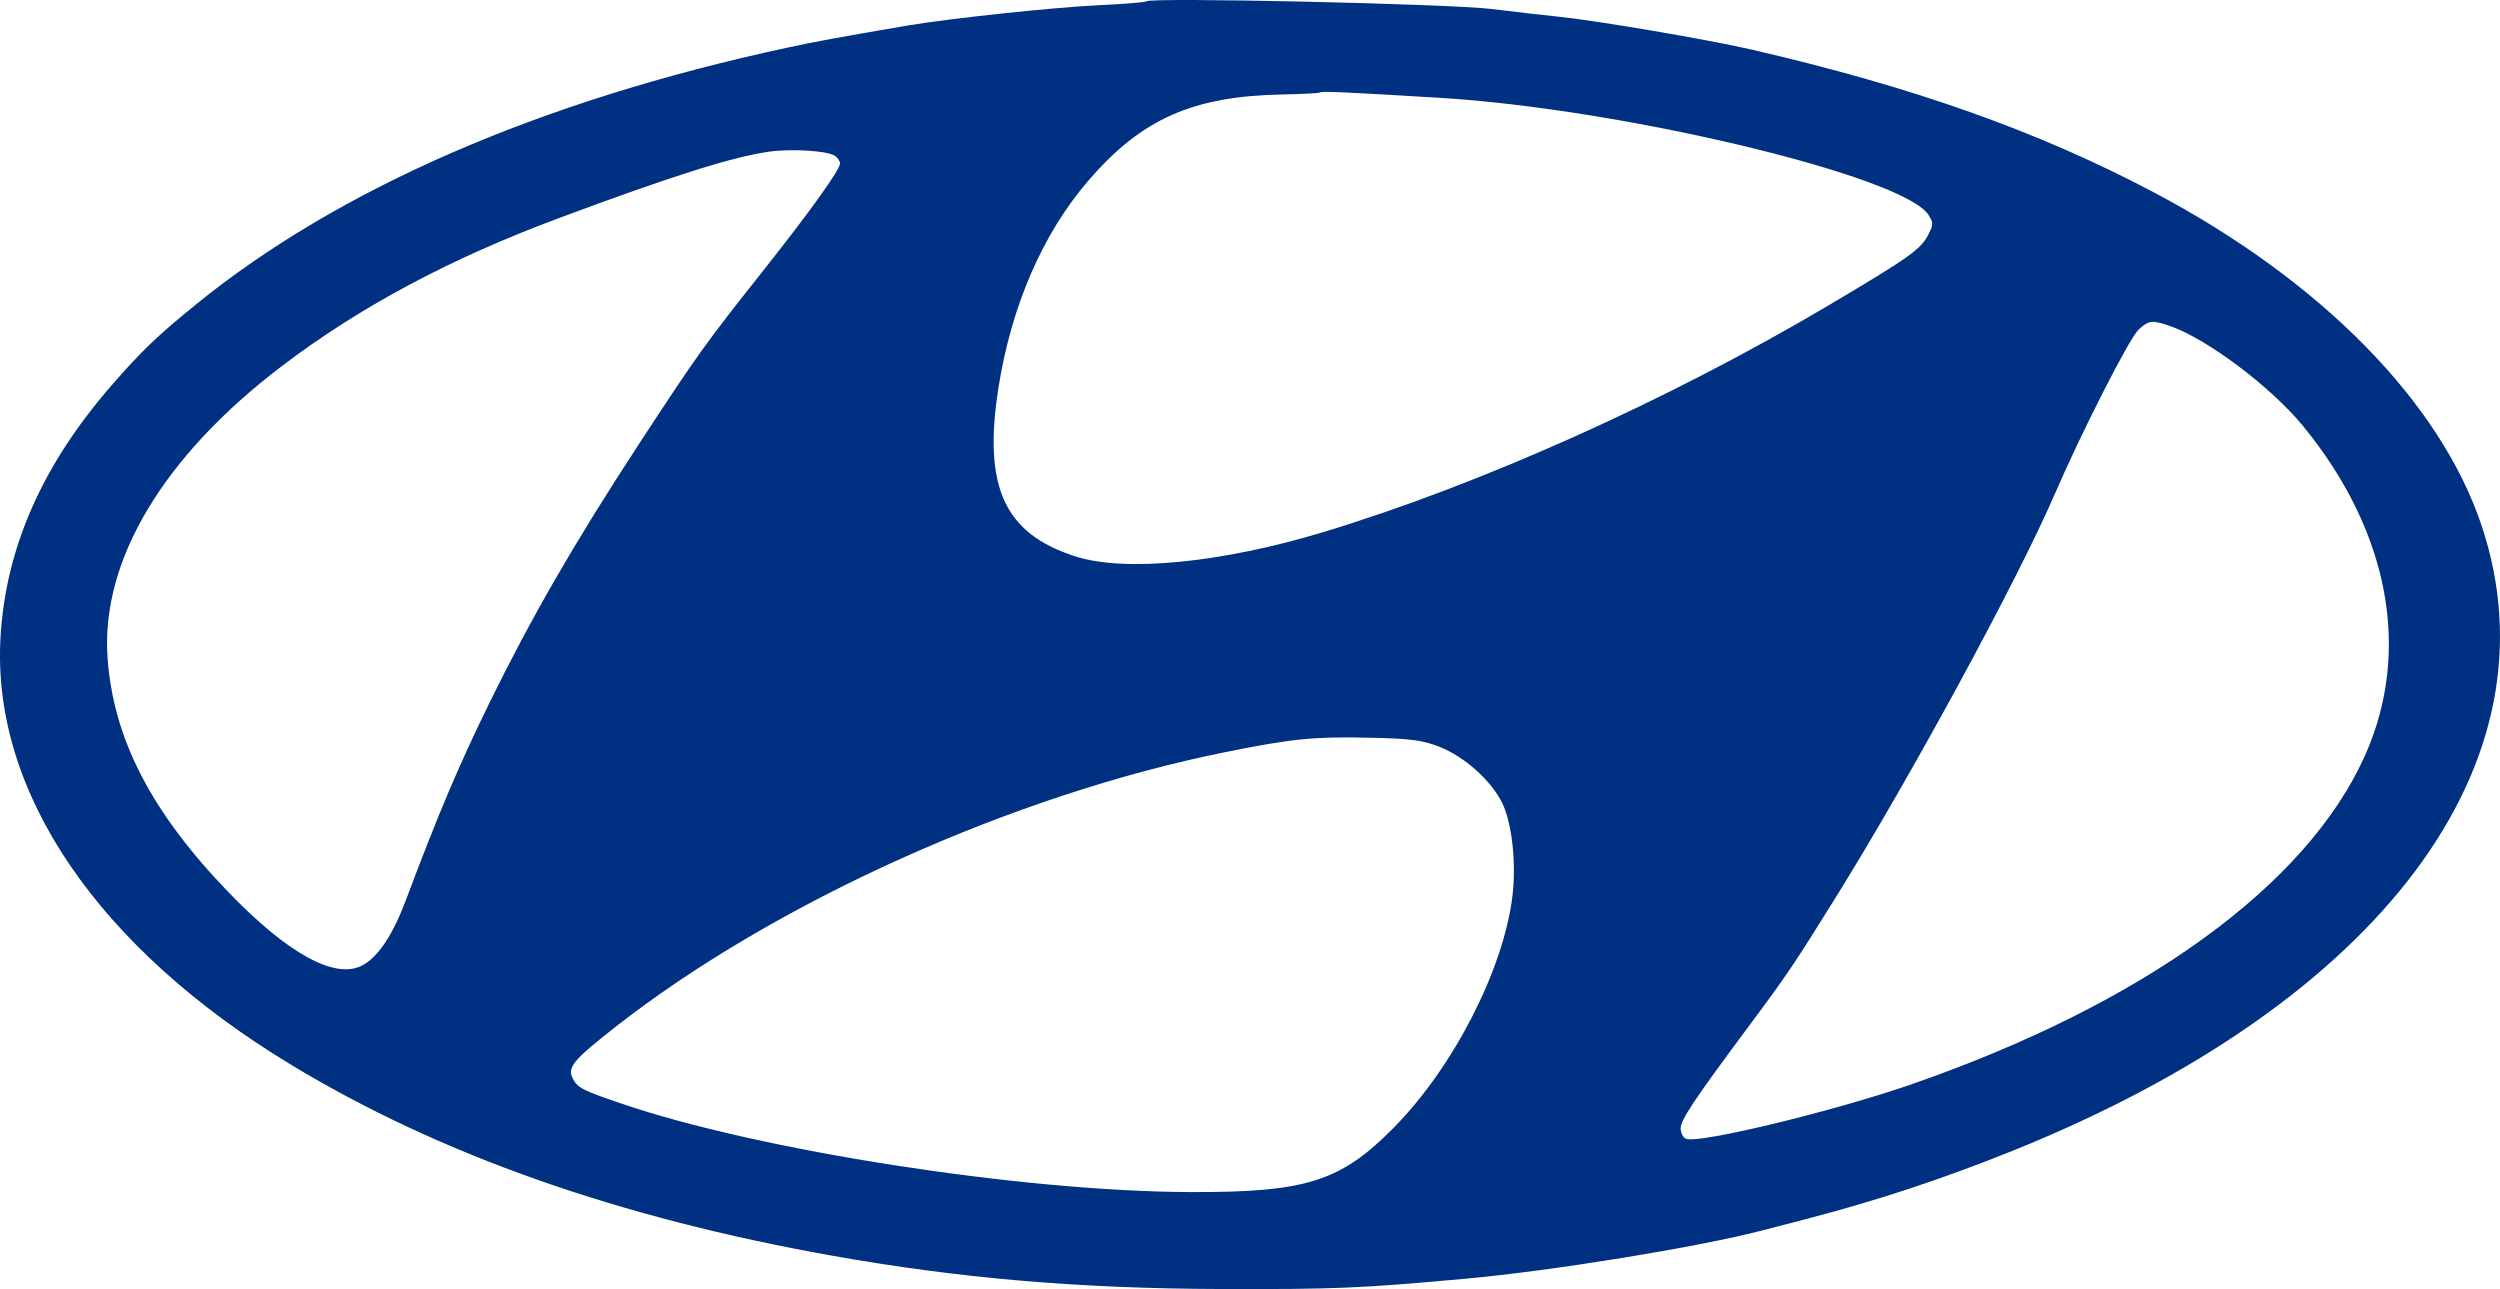 <svg width="64" height="33" viewBox="0 0 64 33" fill="none" xmlns="http://www.w3.org/2000/svg">
<path fill-rule="evenodd" clip-rule="evenodd" d="M29.347 0.034C29.322 0.059 28.768 0.104 28.116 0.134C26.978 0.188 24.287 0.474 23.237 0.653C21.389 0.97 20.91 1.058 20.137 1.224C13.823 2.584 8.662 4.828 5.001 7.806C4.021 8.603 3.604 9.004 2.844 9.88C1.076 11.915 0.145 14.033 0.013 16.317C-0.215 20.273 2.502 24.267 7.463 27.265C11.255 29.556 15.818 31.167 21.277 32.141C24.544 32.724 27.61 32.987 31.262 32.999C34.156 33.008 34.845 32.979 37.508 32.736C39.766 32.53 43.479 31.926 45.118 31.498C45.296 31.452 45.789 31.323 46.216 31.213C48.072 30.73 49.748 30.176 51.55 29.449C60.949 25.658 65.546 19.529 63.534 13.47C62.482 10.301 59.415 7.181 55.128 4.919C52.166 3.356 48.991 2.23 44.848 1.271C43.722 1.011 40.861 0.524 39.879 0.425C39.578 0.395 38.819 0.308 38.192 0.231C37.096 0.097 29.455 -0.073 29.347 0.034ZM36.869 2.505C41.553 2.789 48.725 4.507 49.366 5.498C49.497 5.701 49.497 5.747 49.368 6C49.171 6.385 48.896 6.581 46.827 7.808C42.715 10.245 37.895 12.408 33.86 13.627C31.262 14.412 28.791 14.652 27.523 14.242C25.708 13.657 25.164 12.463 25.559 9.936C25.887 7.838 26.692 5.981 27.861 4.625C29.227 3.04 30.535 2.461 32.842 2.418C33.349 2.408 33.78 2.385 33.799 2.366C33.833 2.331 34.526 2.362 36.869 2.505ZM21.39 3.999C21.453 4.053 21.505 4.135 21.505 4.182C21.505 4.347 20.733 5.422 19.496 6.982C18.054 8.799 17.857 9.074 16.357 11.367C14.716 13.877 13.612 15.788 12.536 17.981C11.749 19.586 11.232 20.804 10.384 23.06C10.05 23.946 9.675 24.505 9.272 24.716C8.58 25.078 7.379 24.423 5.867 22.859C3.868 20.792 2.89 18.894 2.752 16.814C2.588 14.341 4.187 11.674 7.214 9.373C9.206 7.858 11.519 6.622 14.301 5.586C17.191 4.509 18.733 4.021 19.681 3.884C20.274 3.798 21.227 3.863 21.39 3.999ZM55.584 8.358C56.533 8.697 58.148 9.917 58.958 10.906C61.165 13.6 61.741 16.668 60.542 19.345C59.053 22.67 54.873 25.698 48.923 27.762C46.941 28.449 43.494 29.282 43.164 29.154C43.087 29.124 43.025 29.005 43.025 28.889C43.026 28.665 43.348 28.182 44.808 26.219C45.756 24.944 45.943 24.666 47.007 22.954C48.935 19.853 51.647 14.857 52.608 12.635C53.301 11.033 54.519 8.644 54.75 8.436C55.019 8.192 55.099 8.185 55.584 8.358ZM36.842 19.115C37.486 19.366 38.17 19.976 38.455 20.554C38.708 21.065 38.822 22.114 38.717 22.954C38.482 24.835 37.206 27.32 35.684 28.864C34.322 30.246 33.441 30.526 30.486 30.517C26.178 30.505 19.433 29.456 15.906 28.251C14.905 27.909 14.789 27.849 14.665 27.615C14.514 27.33 14.668 27.142 15.739 26.302C19.818 23.104 25.948 20.342 31.389 19.25C33.102 18.907 33.612 18.856 35.046 18.885C36.099 18.907 36.413 18.947 36.842 19.115Z" fill="#003082"/>
</svg>
